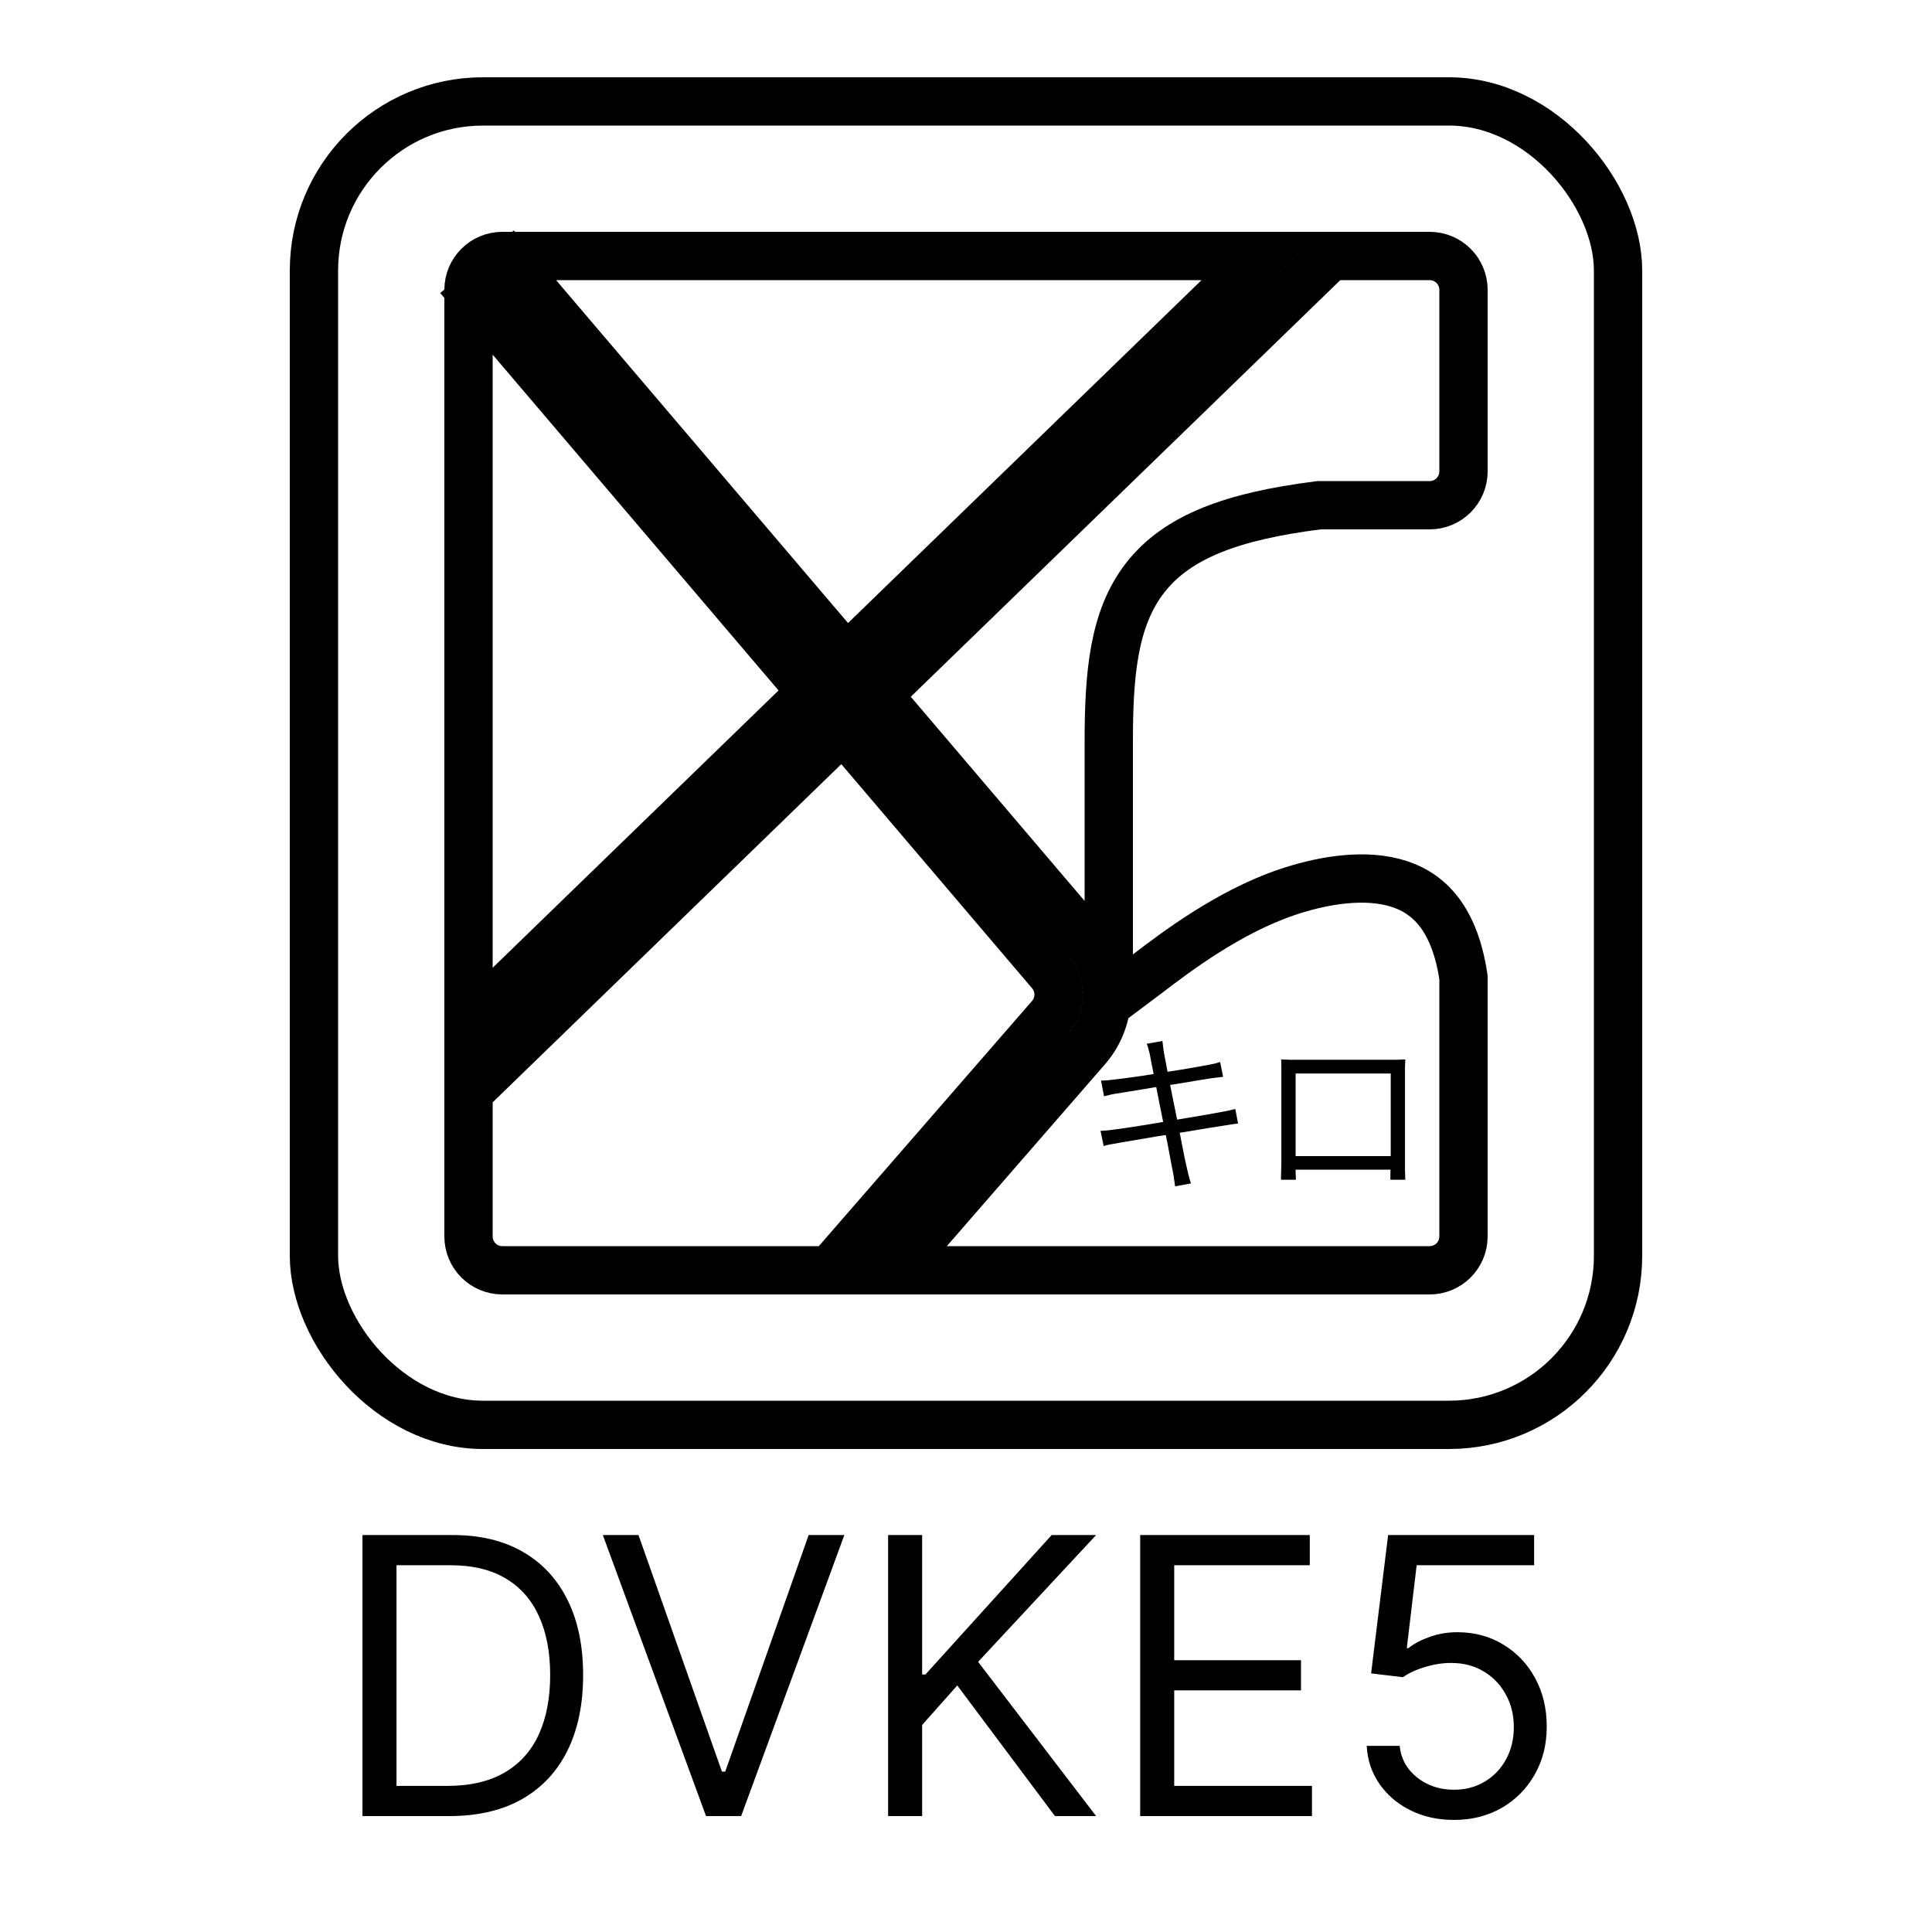 <svg width="100" height="100" viewBox="0 0 100 100" fill="none" xmlns="http://www.w3.org/2000/svg">
<rect width="100" height="100" fill="white"/>
<rect x="16.25" y="5.25" width="67.5" height="68.5" rx="8.75" stroke="black" stroke-width="2.5"/>
<path d="M54.375 50.345C54.936 51.004 54.931 51.975 54.363 52.628L42.951 65.75H26C25.034 65.75 24.25 64.966 24.25 64V56.528L43.633 37.727L54.375 50.345ZM74 13.25C74.966 13.25 75.75 14.034 75.75 15V24.4C75.75 25.367 74.966 26.15 74 26.15H68.28L68.202 26.16C63.831 26.717 60.951 27.753 59.274 29.904C57.628 32.017 57.39 34.917 57.39 38.4V51.9L59.39 50.4L59.398 50.394C60.852 49.283 63.582 47.209 66.602 46.184C68.158 45.655 70.302 45.203 72.102 45.661C72.967 45.882 73.739 46.308 74.356 47.042C74.971 47.773 75.499 48.888 75.75 50.597V64C75.75 64.966 74.966 65.75 74 65.75H46.264L56.249 54.269C57.629 52.682 57.641 50.325 56.278 48.724L45.431 35.982L68.867 13.25H74ZM26 13.25H65.275L43.807 34.074L26.452 13.69L24.548 15.31L42.009 35.819L24.25 53.046V15C24.25 14.034 25.034 13.25 26 13.25Z" stroke="black" stroke-width="2.5"/>
<path d="M59.528 54.637C59.504 54.523 59.477 54.415 59.447 54.313C59.423 54.211 59.393 54.115 59.357 54.025L60.167 53.881C60.173 53.965 60.185 54.067 60.203 54.187C60.221 54.301 60.236 54.406 60.248 54.502C60.26 54.562 60.287 54.703 60.329 54.925C60.371 55.141 60.422 55.414 60.482 55.744C60.548 56.074 60.62 56.431 60.698 56.815C60.776 57.199 60.854 57.586 60.932 57.976C61.01 58.366 61.082 58.732 61.148 59.074C61.214 59.416 61.271 59.707 61.319 59.947C61.373 60.187 61.409 60.349 61.427 60.433C61.457 60.565 61.49 60.703 61.526 60.847C61.562 60.991 61.601 61.126 61.643 61.252L60.824 61.405C60.8 61.255 60.779 61.111 60.761 60.973C60.743 60.829 60.719 60.691 60.689 60.559C60.677 60.481 60.647 60.325 60.599 60.091C60.557 59.851 60.503 59.563 60.437 59.227C60.371 58.891 60.299 58.531 60.221 58.147C60.143 57.757 60.065 57.37 59.987 56.986C59.915 56.602 59.846 56.245 59.78 55.915C59.714 55.585 59.657 55.306 59.609 55.078C59.567 54.85 59.54 54.703 59.528 54.637ZM56.99 55.933C57.098 55.927 57.212 55.921 57.332 55.915C57.458 55.903 57.593 55.888 57.737 55.87C57.875 55.852 58.067 55.828 58.313 55.798C58.559 55.762 58.835 55.723 59.141 55.681C59.453 55.633 59.774 55.582 60.104 55.528C60.44 55.474 60.764 55.423 61.076 55.375C61.388 55.321 61.67 55.273 61.922 55.231C62.174 55.189 62.372 55.153 62.516 55.123C62.648 55.099 62.768 55.075 62.876 55.051C62.99 55.021 63.083 54.994 63.155 54.97L63.308 55.735C63.242 55.741 63.146 55.753 63.02 55.771C62.9 55.783 62.78 55.798 62.66 55.816C62.504 55.84 62.297 55.873 62.039 55.915C61.781 55.957 61.493 56.005 61.175 56.059C60.863 56.107 60.542 56.158 60.212 56.212C59.882 56.26 59.561 56.311 59.249 56.365C58.943 56.413 58.67 56.458 58.43 56.5C58.19 56.536 58.004 56.566 57.872 56.59C57.746 56.608 57.626 56.629 57.512 56.653C57.404 56.677 57.281 56.707 57.143 56.743L56.99 55.933ZM56.963 58.534C57.071 58.528 57.2 58.519 57.35 58.507C57.5 58.489 57.635 58.471 57.755 58.453C57.917 58.435 58.133 58.405 58.403 58.363C58.679 58.321 58.988 58.273 59.33 58.219C59.678 58.159 60.035 58.099 60.401 58.039C60.773 57.979 61.133 57.919 61.481 57.859C61.829 57.799 62.147 57.745 62.435 57.697C62.729 57.643 62.963 57.601 63.137 57.571C63.311 57.541 63.464 57.511 63.596 57.481C63.728 57.451 63.842 57.424 63.938 57.4L64.082 58.156C63.992 58.162 63.875 58.177 63.731 58.201C63.593 58.219 63.44 58.243 63.272 58.273C63.074 58.303 62.825 58.342 62.525 58.39C62.231 58.438 61.91 58.492 61.562 58.552C61.214 58.606 60.857 58.663 60.491 58.723C60.131 58.777 59.783 58.834 59.447 58.894C59.111 58.948 58.811 58.999 58.547 59.047C58.283 59.089 58.073 59.125 57.917 59.155C57.743 59.185 57.59 59.212 57.458 59.236C57.332 59.26 57.221 59.287 57.125 59.317L56.963 58.534ZM66.314 54.835C66.494 54.841 66.647 54.847 66.773 54.853C66.899 54.853 67.013 54.853 67.115 54.853C67.187 54.853 67.319 54.853 67.511 54.853C67.703 54.853 67.934 54.853 68.204 54.853C68.48 54.853 68.774 54.853 69.086 54.853C69.398 54.853 69.707 54.853 70.013 54.853C70.325 54.853 70.616 54.853 70.886 54.853C71.156 54.853 71.384 54.853 71.57 54.853C71.756 54.853 71.882 54.853 71.948 54.853C72.044 54.853 72.164 54.853 72.308 54.853C72.458 54.847 72.602 54.841 72.74 54.835C72.734 54.943 72.728 55.06 72.722 55.186C72.722 55.306 72.722 55.423 72.722 55.537C72.722 55.597 72.722 55.717 72.722 55.897C72.722 56.071 72.722 56.284 72.722 56.536C72.722 56.788 72.722 57.061 72.722 57.355C72.722 57.643 72.722 57.931 72.722 58.219C72.722 58.507 72.722 58.774 72.722 59.02C72.722 59.266 72.722 59.476 72.722 59.65C72.722 59.818 72.722 59.926 72.722 59.974C72.722 60.04 72.722 60.13 72.722 60.244C72.722 60.358 72.722 60.472 72.722 60.586C72.728 60.7 72.731 60.802 72.731 60.892C72.737 60.976 72.74 61.033 72.74 61.063H71.966C71.966 61.027 71.966 60.955 71.966 60.847C71.972 60.733 71.975 60.607 71.975 60.469C71.981 60.325 71.984 60.19 71.984 60.064C71.984 60.022 71.984 59.908 71.984 59.722C71.984 59.536 71.984 59.308 71.984 59.038C71.984 58.762 71.984 58.468 71.984 58.156C71.984 57.838 71.984 57.529 71.984 57.229C71.984 56.923 71.984 56.644 71.984 56.392C71.984 56.14 71.984 55.939 71.984 55.789C71.984 55.639 71.984 55.564 71.984 55.564H67.061C67.061 55.564 67.061 55.639 67.061 55.789C67.061 55.933 67.061 56.131 67.061 56.383C67.061 56.635 67.061 56.914 67.061 57.22C67.061 57.52 67.061 57.826 67.061 58.138C67.061 58.45 67.061 58.744 67.061 59.02C67.061 59.29 67.061 59.518 67.061 59.704C67.061 59.89 67.061 60.01 67.061 60.064C67.061 60.142 67.061 60.232 67.061 60.334C67.061 60.436 67.061 60.538 67.061 60.64C67.067 60.736 67.07 60.823 67.07 60.901C67.076 60.979 67.079 61.033 67.079 61.063H66.305C66.305 61.033 66.305 60.976 66.305 60.892C66.311 60.802 66.314 60.7 66.314 60.586C66.32 60.472 66.323 60.361 66.323 60.253C66.323 60.139 66.323 60.043 66.323 59.965C66.323 59.917 66.323 59.806 66.323 59.632C66.323 59.458 66.323 59.245 66.323 58.993C66.323 58.741 66.323 58.471 66.323 58.183C66.323 57.889 66.323 57.598 66.323 57.31C66.323 57.016 66.323 56.746 66.323 56.5C66.323 56.248 66.323 56.038 66.323 55.87C66.323 55.696 66.323 55.585 66.323 55.537C66.323 55.429 66.323 55.312 66.323 55.186C66.323 55.06 66.32 54.943 66.314 54.835ZM72.272 59.839V60.541H66.71V59.839H72.272Z" fill="black"/>
<path d="M23.25 94H18.761V79.454H23.449C24.86 79.454 26.067 79.746 27.071 80.328C28.075 80.906 28.844 81.737 29.379 82.821C29.914 83.901 30.182 85.193 30.182 86.699C30.182 88.214 29.912 89.519 29.372 90.612C28.832 91.701 28.046 92.539 27.014 93.126C25.982 93.709 24.727 94 23.25 94ZM20.523 92.438H23.136C24.339 92.438 25.336 92.206 26.126 91.742C26.917 91.278 27.507 90.617 27.895 89.76C28.283 88.903 28.477 87.883 28.477 86.699C28.477 85.525 28.285 84.514 27.902 83.666C27.518 82.814 26.945 82.16 26.183 81.706C25.421 81.247 24.472 81.017 23.335 81.017H20.523V92.438ZM33.049 79.454L37.367 91.699H37.538L41.856 79.454H43.703L38.362 94H36.544L31.203 79.454H33.049ZM45.968 94V79.454H47.73V86.671H47.9L54.434 79.454H56.735L50.627 86.017L56.735 94H54.605L49.548 87.239L47.73 89.284V94H45.968ZM59.015 94V79.454H67.794V81.017H60.777V85.932H67.339V87.494H60.777V92.438H67.907V94H59.015ZM75.258 94.199C74.425 94.199 73.674 94.033 73.007 93.702C72.339 93.37 71.804 92.916 71.402 92.338C70.999 91.76 70.779 91.102 70.741 90.364H72.446C72.512 91.022 72.81 91.566 73.341 91.997C73.876 92.423 74.515 92.636 75.258 92.636C75.855 92.636 76.385 92.497 76.849 92.217C77.318 91.938 77.685 91.555 77.95 91.067C78.22 90.574 78.355 90.018 78.355 89.398C78.355 88.763 78.215 88.197 77.936 87.7C77.661 87.198 77.282 86.803 76.799 86.514C76.316 86.225 75.765 86.079 75.144 86.074C74.7 86.069 74.243 86.138 73.774 86.28C73.305 86.417 72.919 86.595 72.616 86.812L70.968 86.614L71.849 79.454H79.406V81.017H73.326L72.815 85.307H72.9C73.198 85.07 73.573 84.874 74.022 84.717C74.472 84.561 74.941 84.483 75.429 84.483C76.319 84.483 77.112 84.696 77.808 85.122C78.509 85.544 79.058 86.121 79.456 86.855C79.858 87.589 80.059 88.427 80.059 89.369C80.059 90.297 79.851 91.126 79.434 91.855C79.022 92.579 78.454 93.153 77.73 93.574C77.005 93.99 76.181 94.199 75.258 94.199Z" fill="black"/>
</svg>
